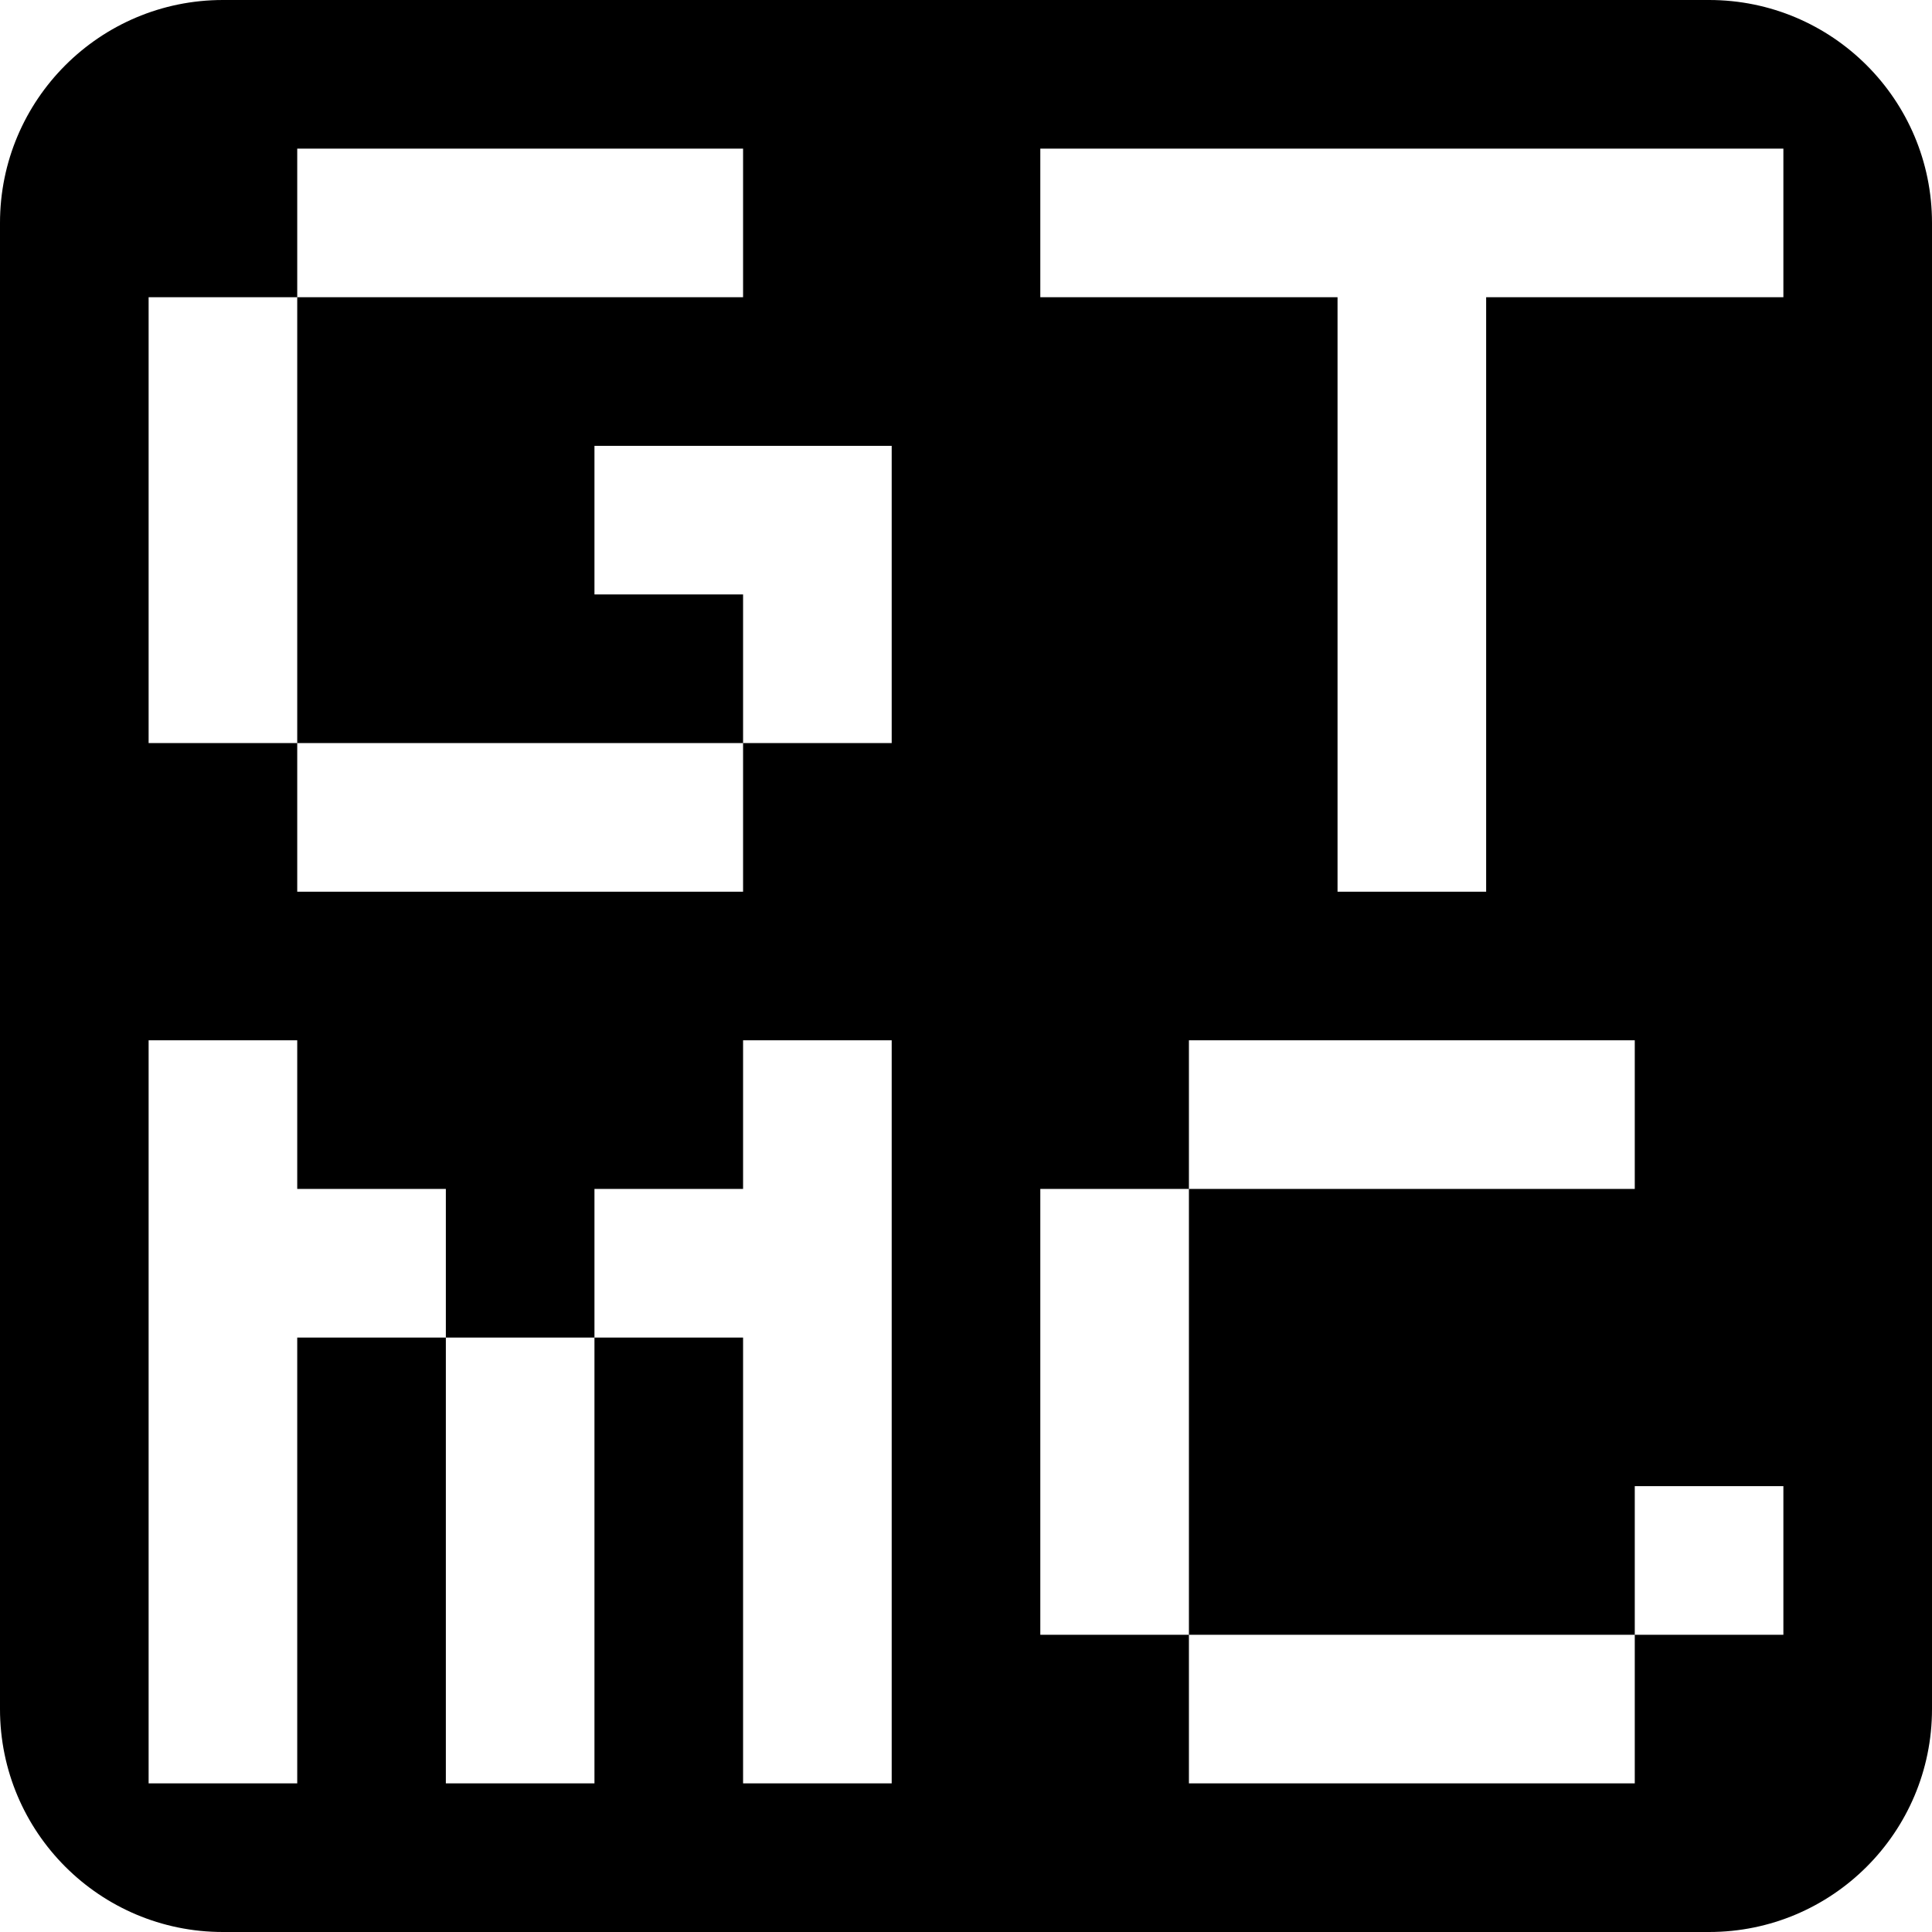 <svg xmlns="http://www.w3.org/2000/svg" xmlns:xlink="http://www.w3.org/1999/xlink" width="390" height="390" viewBox="0 0 390 390" fill="none">
<path d="M345 0L45 0C20.147 0 0 20.147 0 45L0 345C0 369.853 20.147 390 45 390L345 390C369.853 390 390 369.853 390 345L390 45C390 20.147 369.853 0 345 0ZM150 30L60 30L60 60L30 60L30 150L60 150L60 180L150 180L150 150L180 150L180 90L120 90L120 120L150 120L150 150L60 150L60 60L150 60L150 30ZM210 30L360 30L360 60L300 60L300 180L270 180L270 60L210 60L210 30ZM30 360L30 210L60 210L60 240L90 240L90 270L60 270L60 360L30 360ZM120 270L120 360L90 360L90 270L120 270ZM120 270L120 240L150 240L150 210L180 210L180 360L150 360L150 270L120 270ZM330 210L240 210L240 240L210 240L210 330L240 330L240 360L330 360L330 330L360 330L360 300L330 300L330 330L240 330L240 240L330 240L330 210Z" fill-rule="evenodd"  fill="#000000" >
</path>
</svg>
